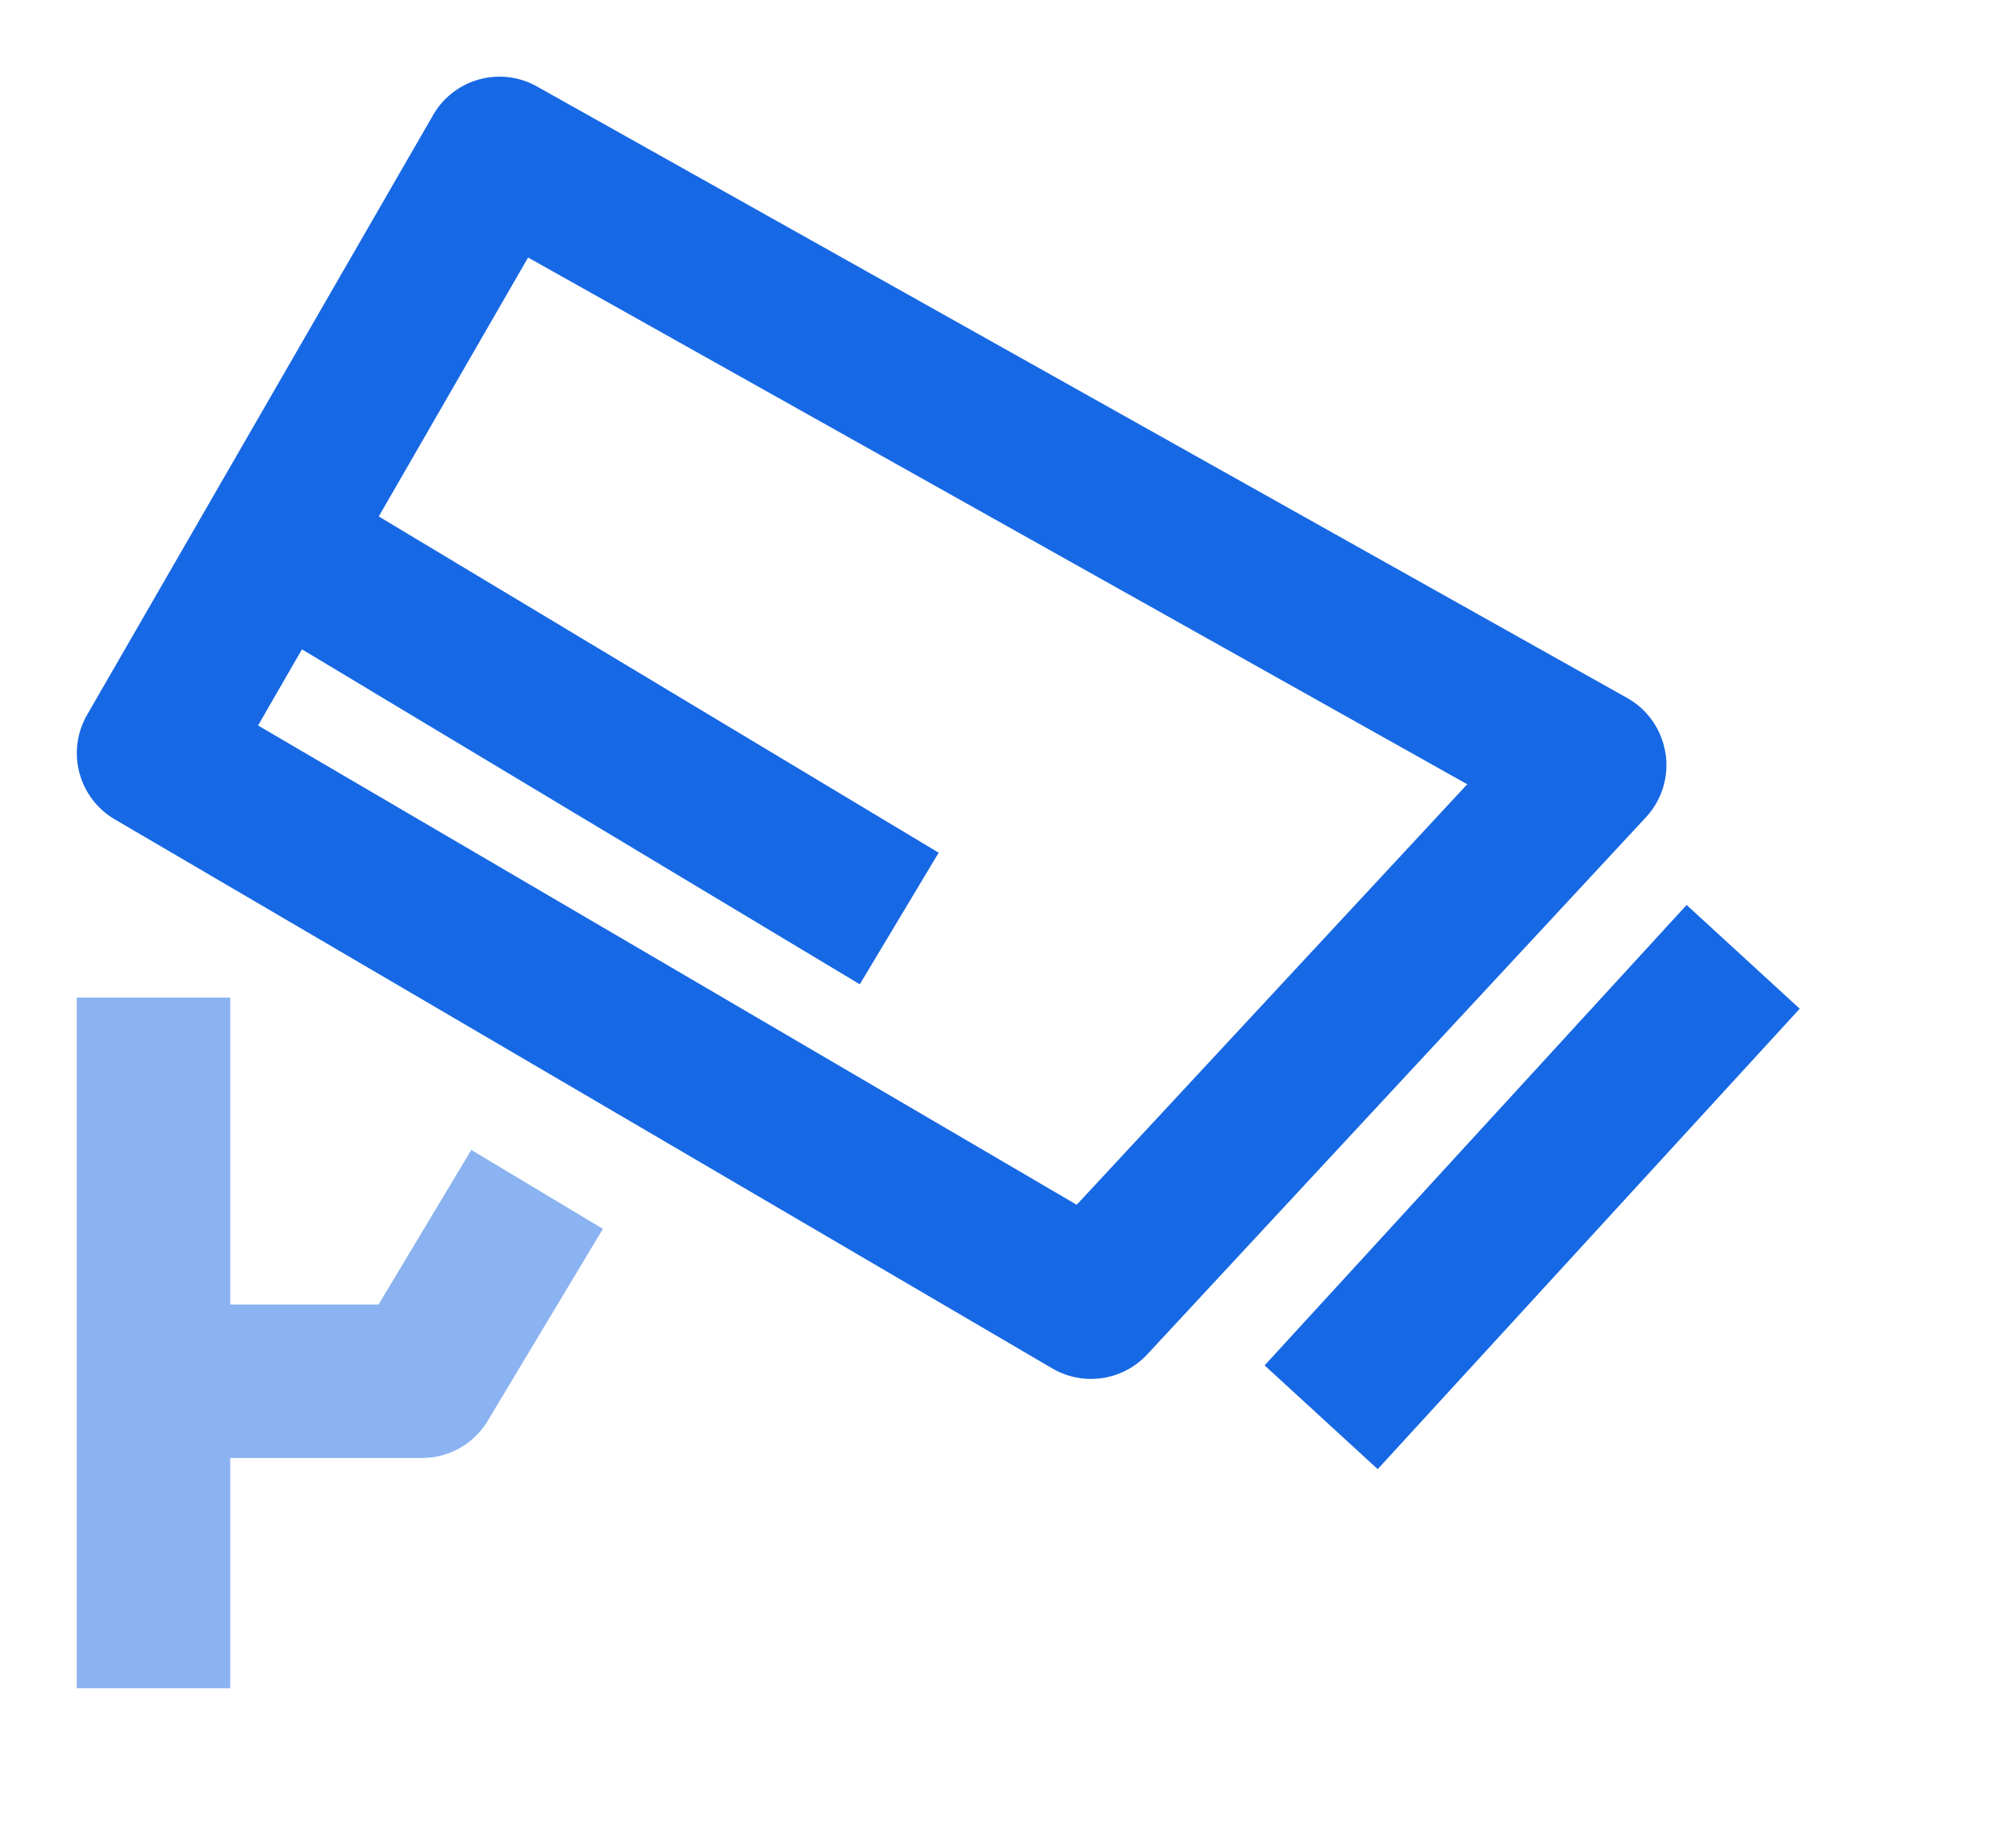 <?xml version="1.0" standalone="no"?><!DOCTYPE svg PUBLIC "-//W3C//DTD SVG 1.1//EN" "http://www.w3.org/Graphics/SVG/1.1/DTD/svg11.dtd"><svg class="icon" width="200px" height="182.69px" viewBox="0 0 1121 1024" version="1.1" xmlns="http://www.w3.org/2000/svg"><path d="M598.699 669.867l217.173-233.813L293.632 143.189 210.603 287.147l311.339 186.965-43.861 73.173-310.187-186.24-24.405 42.325L598.699 669.867z m327.424-251.093a42.667 42.667 0 0 1-10.88 35.627l-277.333 298.667a42.667 42.667 0 0 1-52.821 7.765L63.787 455.552a42.667 42.667 0 0 1-15.36-58.112L240.811 64a42.581 42.581 0 0 1 57.856-15.872l606.165 339.968c11.392 6.4 19.2 17.664 21.248 30.635z m11.733 84.395l62.891 57.685-234.667 256-62.891-57.685 234.667-256z" fill="#1768E4" /><path d="M210.475 725.333H128v-170.667H42.667v384h85.333v-128h106.667a42.667 42.667 0 0 0 36.565-20.736l64-106.667-73.173-43.904L210.475 725.333z" fill="#8BB3F1" /></svg>